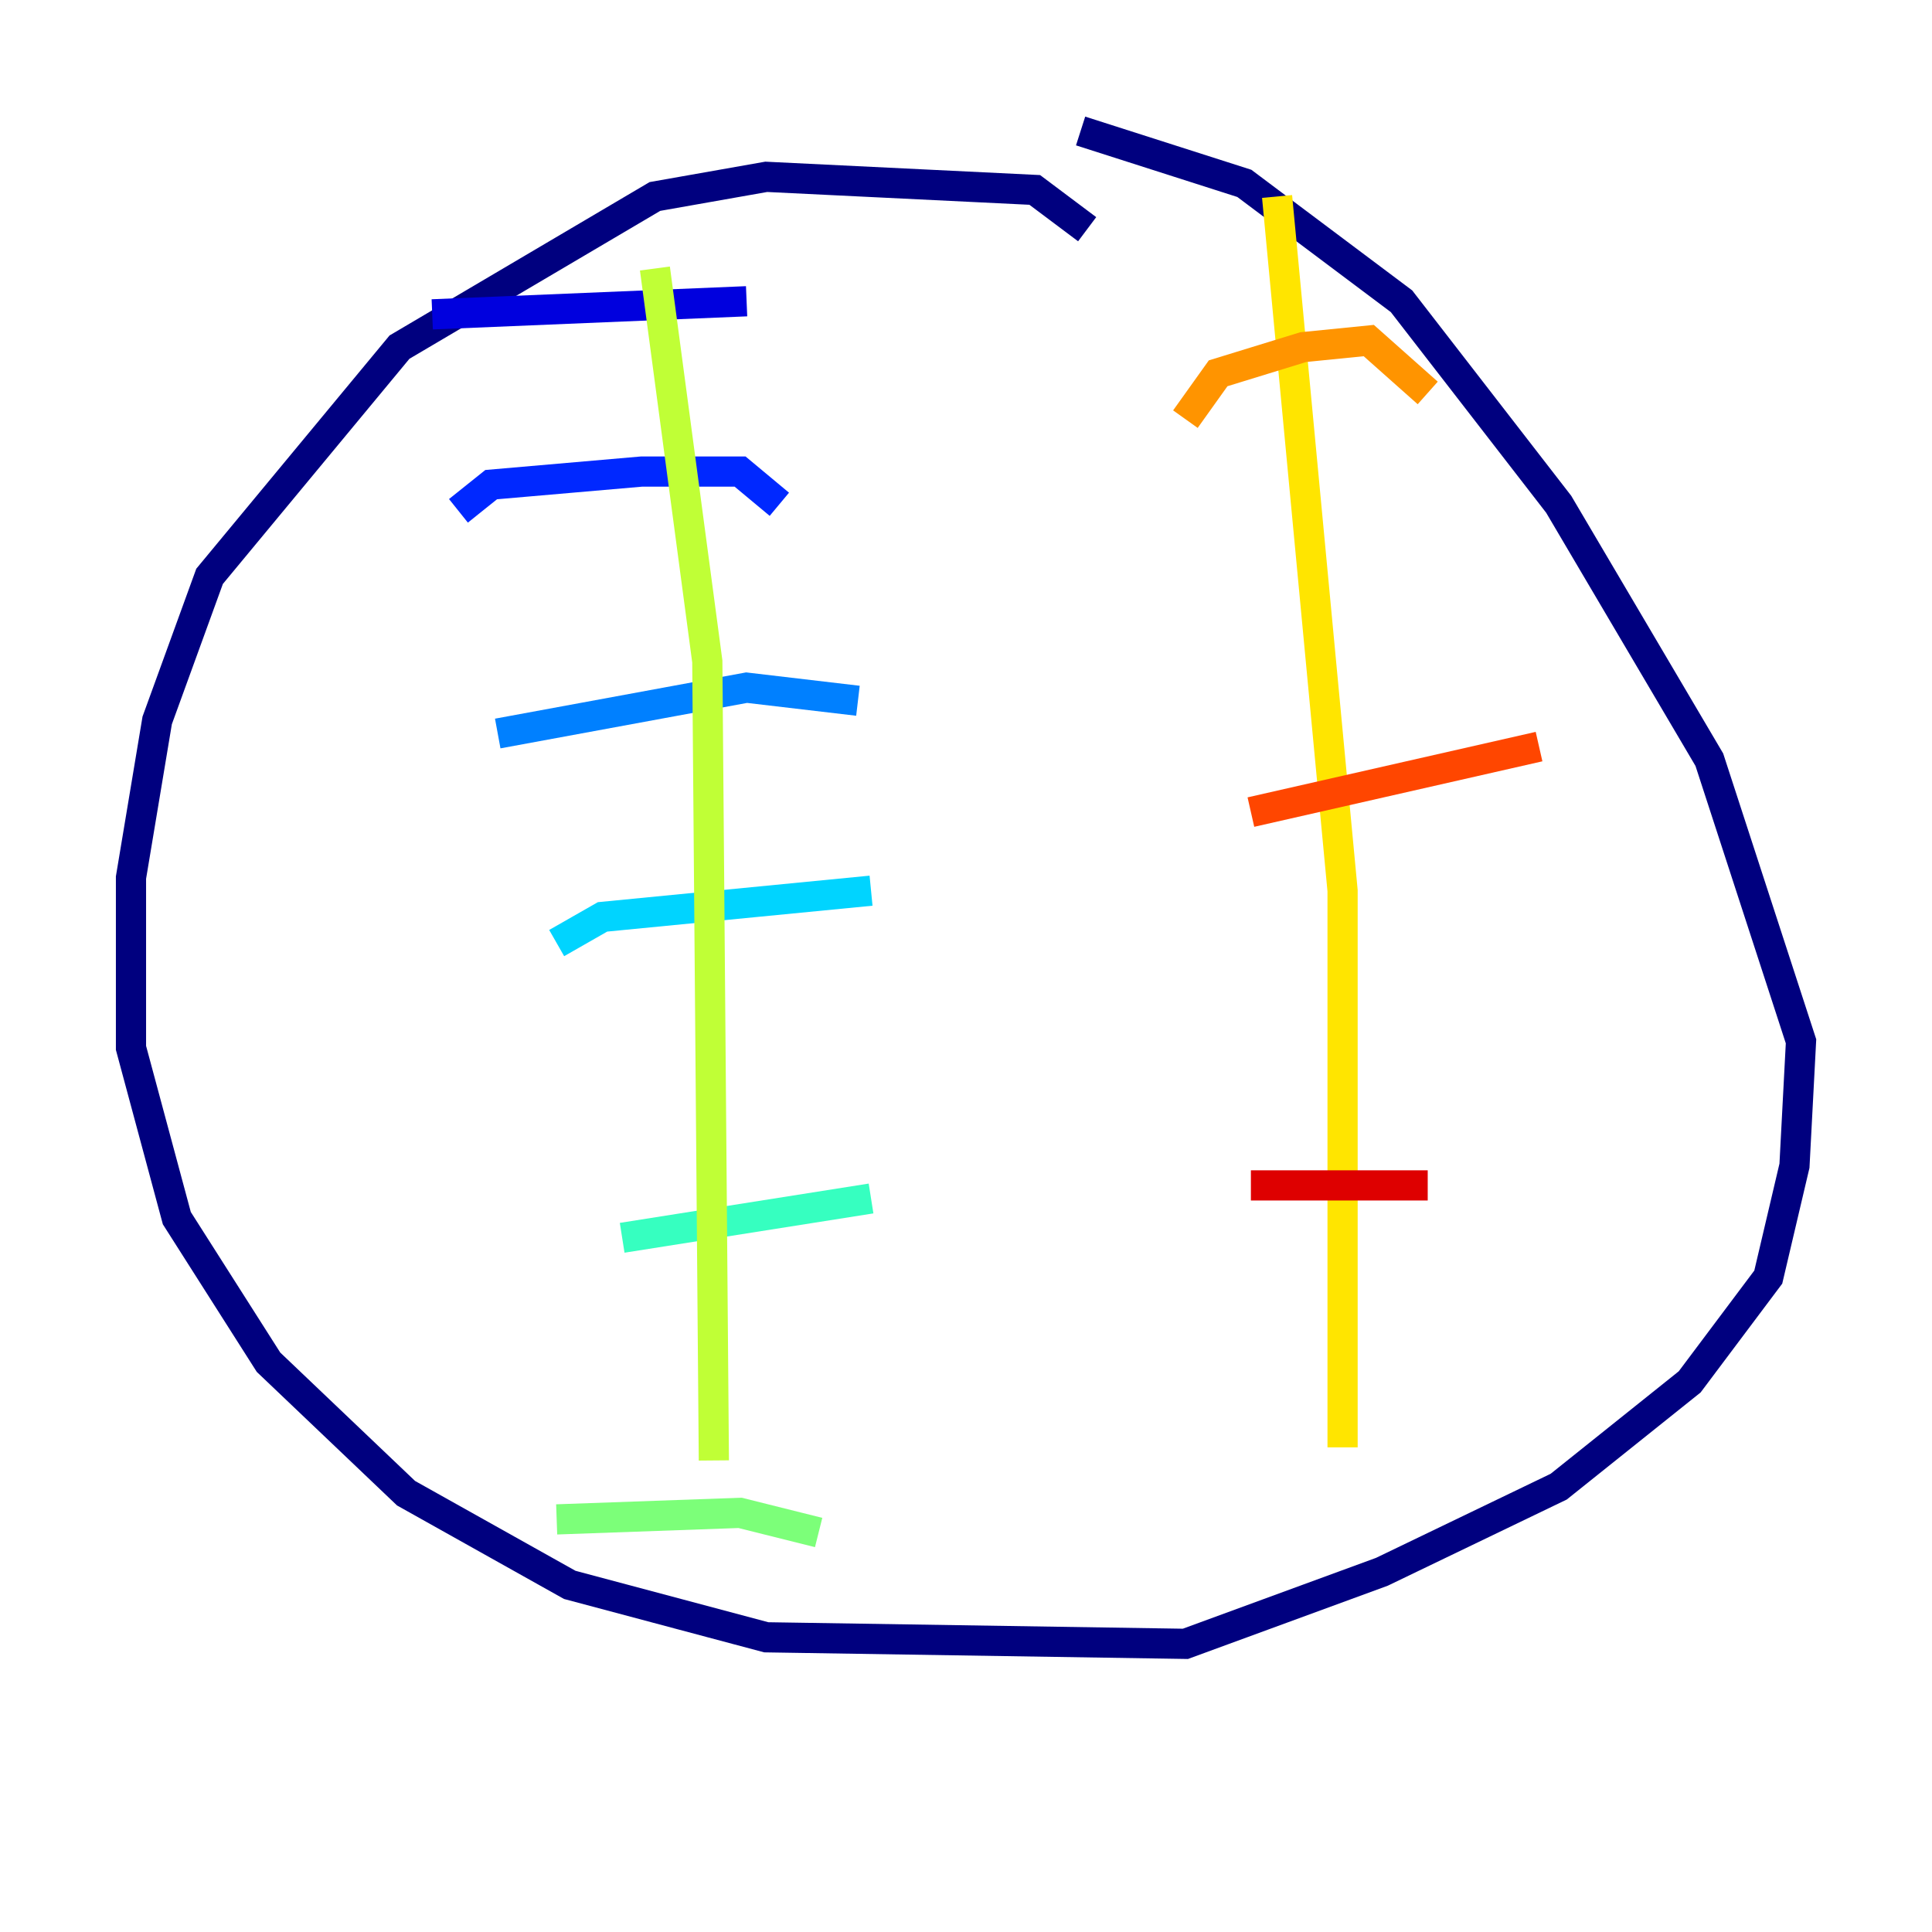 <?xml version="1.0" encoding="utf-8" ?>
<svg baseProfile="tiny" height="128" version="1.2" viewBox="0,0,128,128" width="128" xmlns="http://www.w3.org/2000/svg" xmlns:ev="http://www.w3.org/2001/xml-events" xmlns:xlink="http://www.w3.org/1999/xlink"><defs /><polyline fill="none" points="72.027,15.186 68.556,12.583 50.766,11.715 43.39,13.017 26.468,22.997 13.885,38.183 10.414,47.729 8.678,58.142 8.678,69.424 11.715,80.705 17.79,90.251 26.902,98.929 37.749,105.003 50.766,108.475 78.536,108.909 91.552,104.136 103.268,98.495 111.946,91.552 117.153,84.61 118.888,77.234 119.322,68.99 113.248,50.332 103.268,33.41 92.854,19.959 82.441,12.149 71.593,8.678" stroke="#00007f" stroke-width="2" /><polyline fill="none" points="28.637,20.827 49.464,19.959" stroke="#0000de" stroke-width="2" /><polyline fill="none" points="30.373,33.844 32.542,32.108 42.522,31.241 49.031,31.241 51.634,33.41" stroke="#0028ff" stroke-width="2" /><polyline fill="none" points="32.976,48.597 49.464,45.559 56.841,46.427" stroke="#0080ff" stroke-width="2" /><polyline fill="none" points="36.881,62.481 39.919,60.746 57.709,59.01" stroke="#00d4ff" stroke-width="2" /><polyline fill="none" points="41.22,82.007 57.709,79.403" stroke="#36ffc0" stroke-width="2" /><polyline fill="none" points="36.881,100.664 49.031,100.231 54.237,101.532" stroke="#7cff79" stroke-width="2" /><polyline fill="none" points="43.39,17.79 46.861,43.824 47.295,96.759" stroke="#c0ff36" stroke-width="2" /><polyline fill="none" points="84.61,13.017 88.949,59.01 88.949,95.891" stroke="#ffe500" stroke-width="2" /><polyline fill="none" points="78.536,27.77 80.705,24.732 86.346,22.997 90.685,22.563 94.59,26.034" stroke="#ff9400" stroke-width="2" /><polyline fill="none" points="82.875,53.803 101.966,49.464" stroke="#ff4600" stroke-width="2" /><polyline fill="none" points="82.875,78.536 94.59,78.536" stroke="#de0000" stroke-width="2" /><polyline fill="none" points="85.478,94.59 85.478,94.59" stroke="#7f0000" stroke-width="2" /></svg>